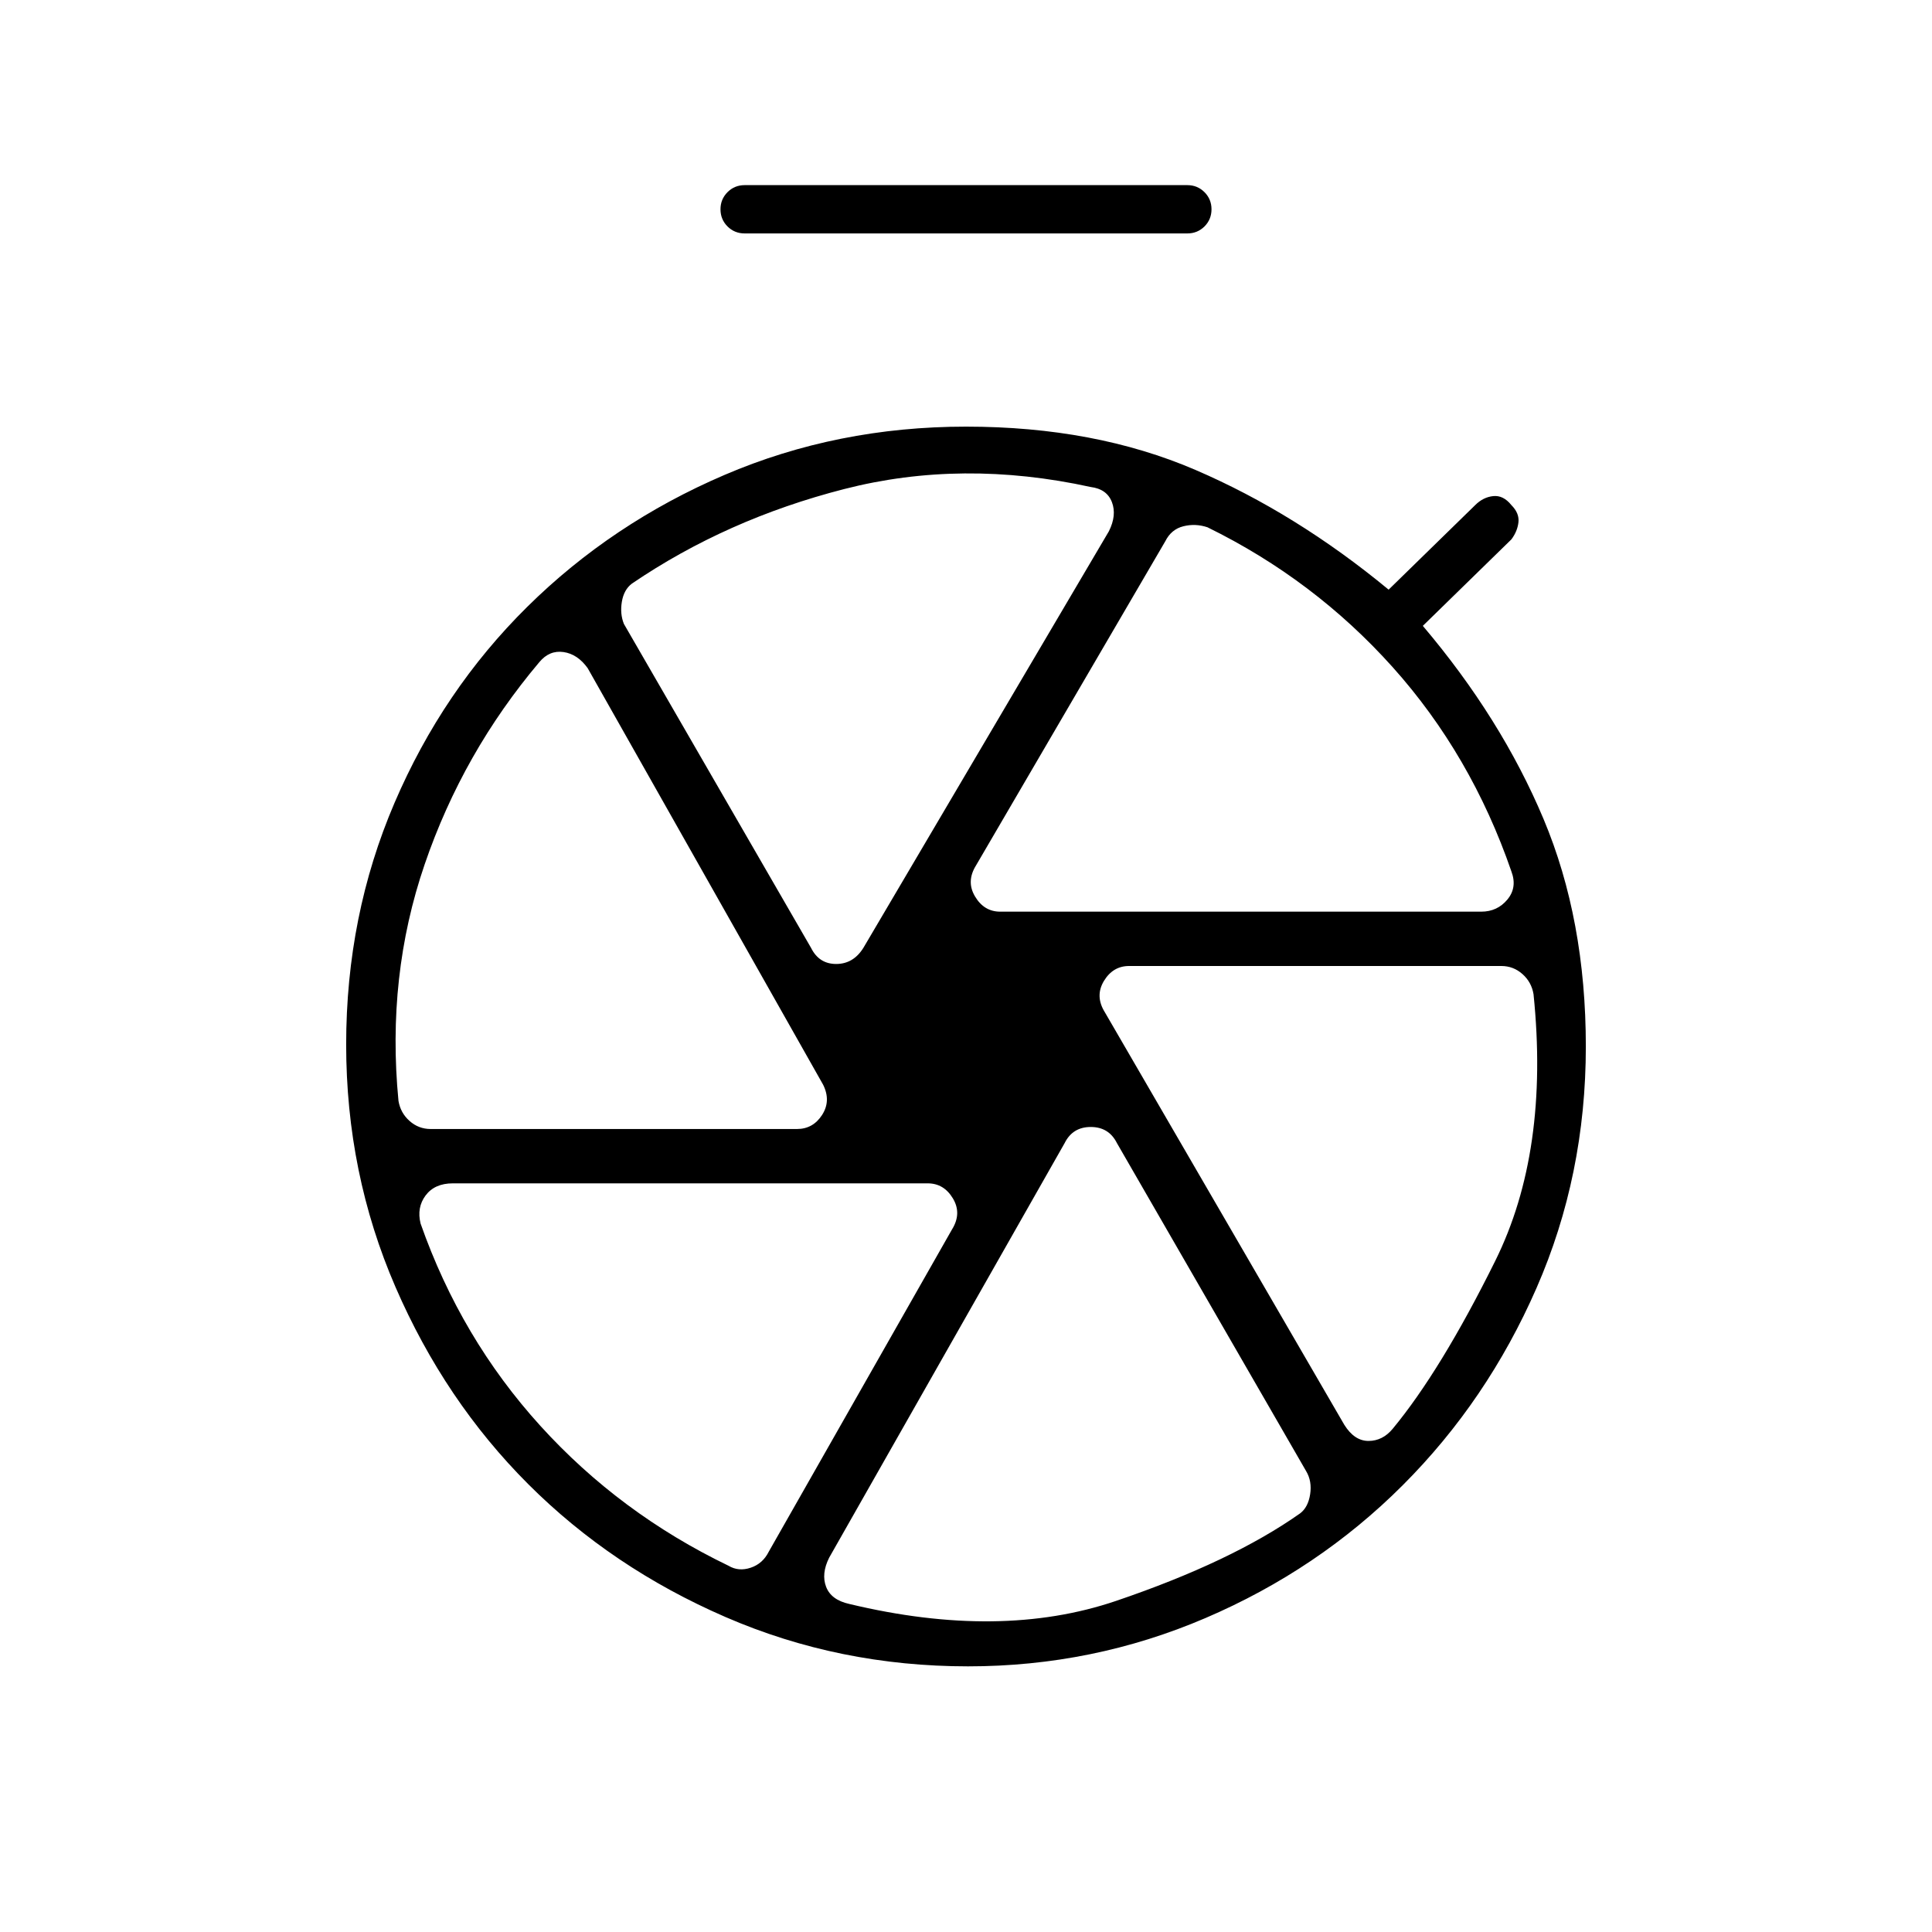 <svg xmlns="http://www.w3.org/2000/svg" height="40" width="40"><path d="M15.417 4.833Q15.208 4.833 15.062 4.688Q14.917 4.542 14.917 4.333Q14.917 4.125 15.062 3.979Q15.208 3.833 15.417 3.833H24.583Q24.792 3.833 24.938 3.979Q25.083 4.125 25.083 4.333Q25.083 4.542 24.938 4.688Q24.792 4.833 24.583 4.833ZM20.042 34.5Q17.375 34.5 15.021 33.479Q12.667 32.458 10.938 30.729Q9.208 29 8.188 26.646Q7.167 24.292 7.167 21.625Q7.167 18.958 8.167 16.625Q9.167 14.292 10.917 12.563Q12.667 10.833 15 9.833Q17.333 8.833 20 8.833Q22.667 8.833 24.75 9.729Q26.833 10.625 28.75 12.208L30.542 10.458Q30.708 10.292 30.917 10.271Q31.125 10.25 31.292 10.458Q31.458 10.625 31.438 10.812Q31.417 11 31.292 11.167L29.458 12.958Q31.083 14.875 31.958 16.958Q32.833 19.042 32.833 21.667Q32.833 24.333 31.812 26.667Q30.792 29 29.042 30.75Q27.292 32.5 24.958 33.5Q22.625 34.5 20.042 34.5ZM20 21.667Q20 21.667 20 21.667Q20 21.667 20 21.667Q20 21.667 20 21.667Q20 21.667 20 21.667Q20 21.667 20 21.667Q20 21.667 20 21.667Q20 21.667 20 21.667Q20 21.667 20 21.667ZM20.708 18.875H30.667Q31 18.875 31.208 18.625Q31.417 18.375 31.292 18.042Q30.458 15.625 28.833 13.812Q27.208 12 25 10.917Q24.75 10.833 24.5 10.896Q24.25 10.958 24.125 11.208L20.208 17.917Q20 18.25 20.188 18.562Q20.375 18.875 20.708 18.875ZM16.792 19.625Q16.958 19.958 17.312 19.958Q17.667 19.958 17.875 19.625L22.958 11Q23.125 10.667 23.021 10.396Q22.917 10.125 22.583 10.083Q19.917 9.5 17.479 10.125Q15.042 10.75 13.083 12.083Q12.917 12.208 12.875 12.458Q12.833 12.708 12.917 12.917ZM8.917 23.375H16.5Q16.833 23.375 17.021 23.083Q17.208 22.792 17.042 22.458L12.167 13.833Q11.958 13.542 11.667 13.5Q11.375 13.458 11.167 13.708Q9.583 15.583 8.792 17.896Q8 20.208 8.25 22.792Q8.292 23.042 8.479 23.208Q8.667 23.375 8.917 23.375ZM15.083 32.417Q15.292 32.542 15.542 32.458Q15.792 32.375 15.917 32.125L19.708 25.458Q19.917 25.125 19.729 24.812Q19.542 24.5 19.208 24.5H9.375Q9 24.5 8.812 24.75Q8.625 25 8.708 25.333Q9.542 27.708 11.188 29.521Q12.833 31.333 15.083 32.417ZM17.583 33.208Q20.708 33.958 23.104 33.146Q25.5 32.333 26.917 31.333Q27.083 31.208 27.125 30.938Q27.167 30.667 27.042 30.458L23.125 23.667Q22.958 23.333 22.583 23.333Q22.208 23.333 22.042 23.667L17.167 32.25Q17 32.583 17.104 32.854Q17.208 33.125 17.583 33.208ZM27.833 29.5Q28.042 29.833 28.333 29.833Q28.625 29.833 28.833 29.583Q29.833 28.375 30.958 26.104Q32.083 23.833 31.75 20.583Q31.708 20.333 31.521 20.167Q31.333 20 31.083 20H23.375Q23.042 20 22.854 20.312Q22.667 20.625 22.875 20.958Z"/></svg>